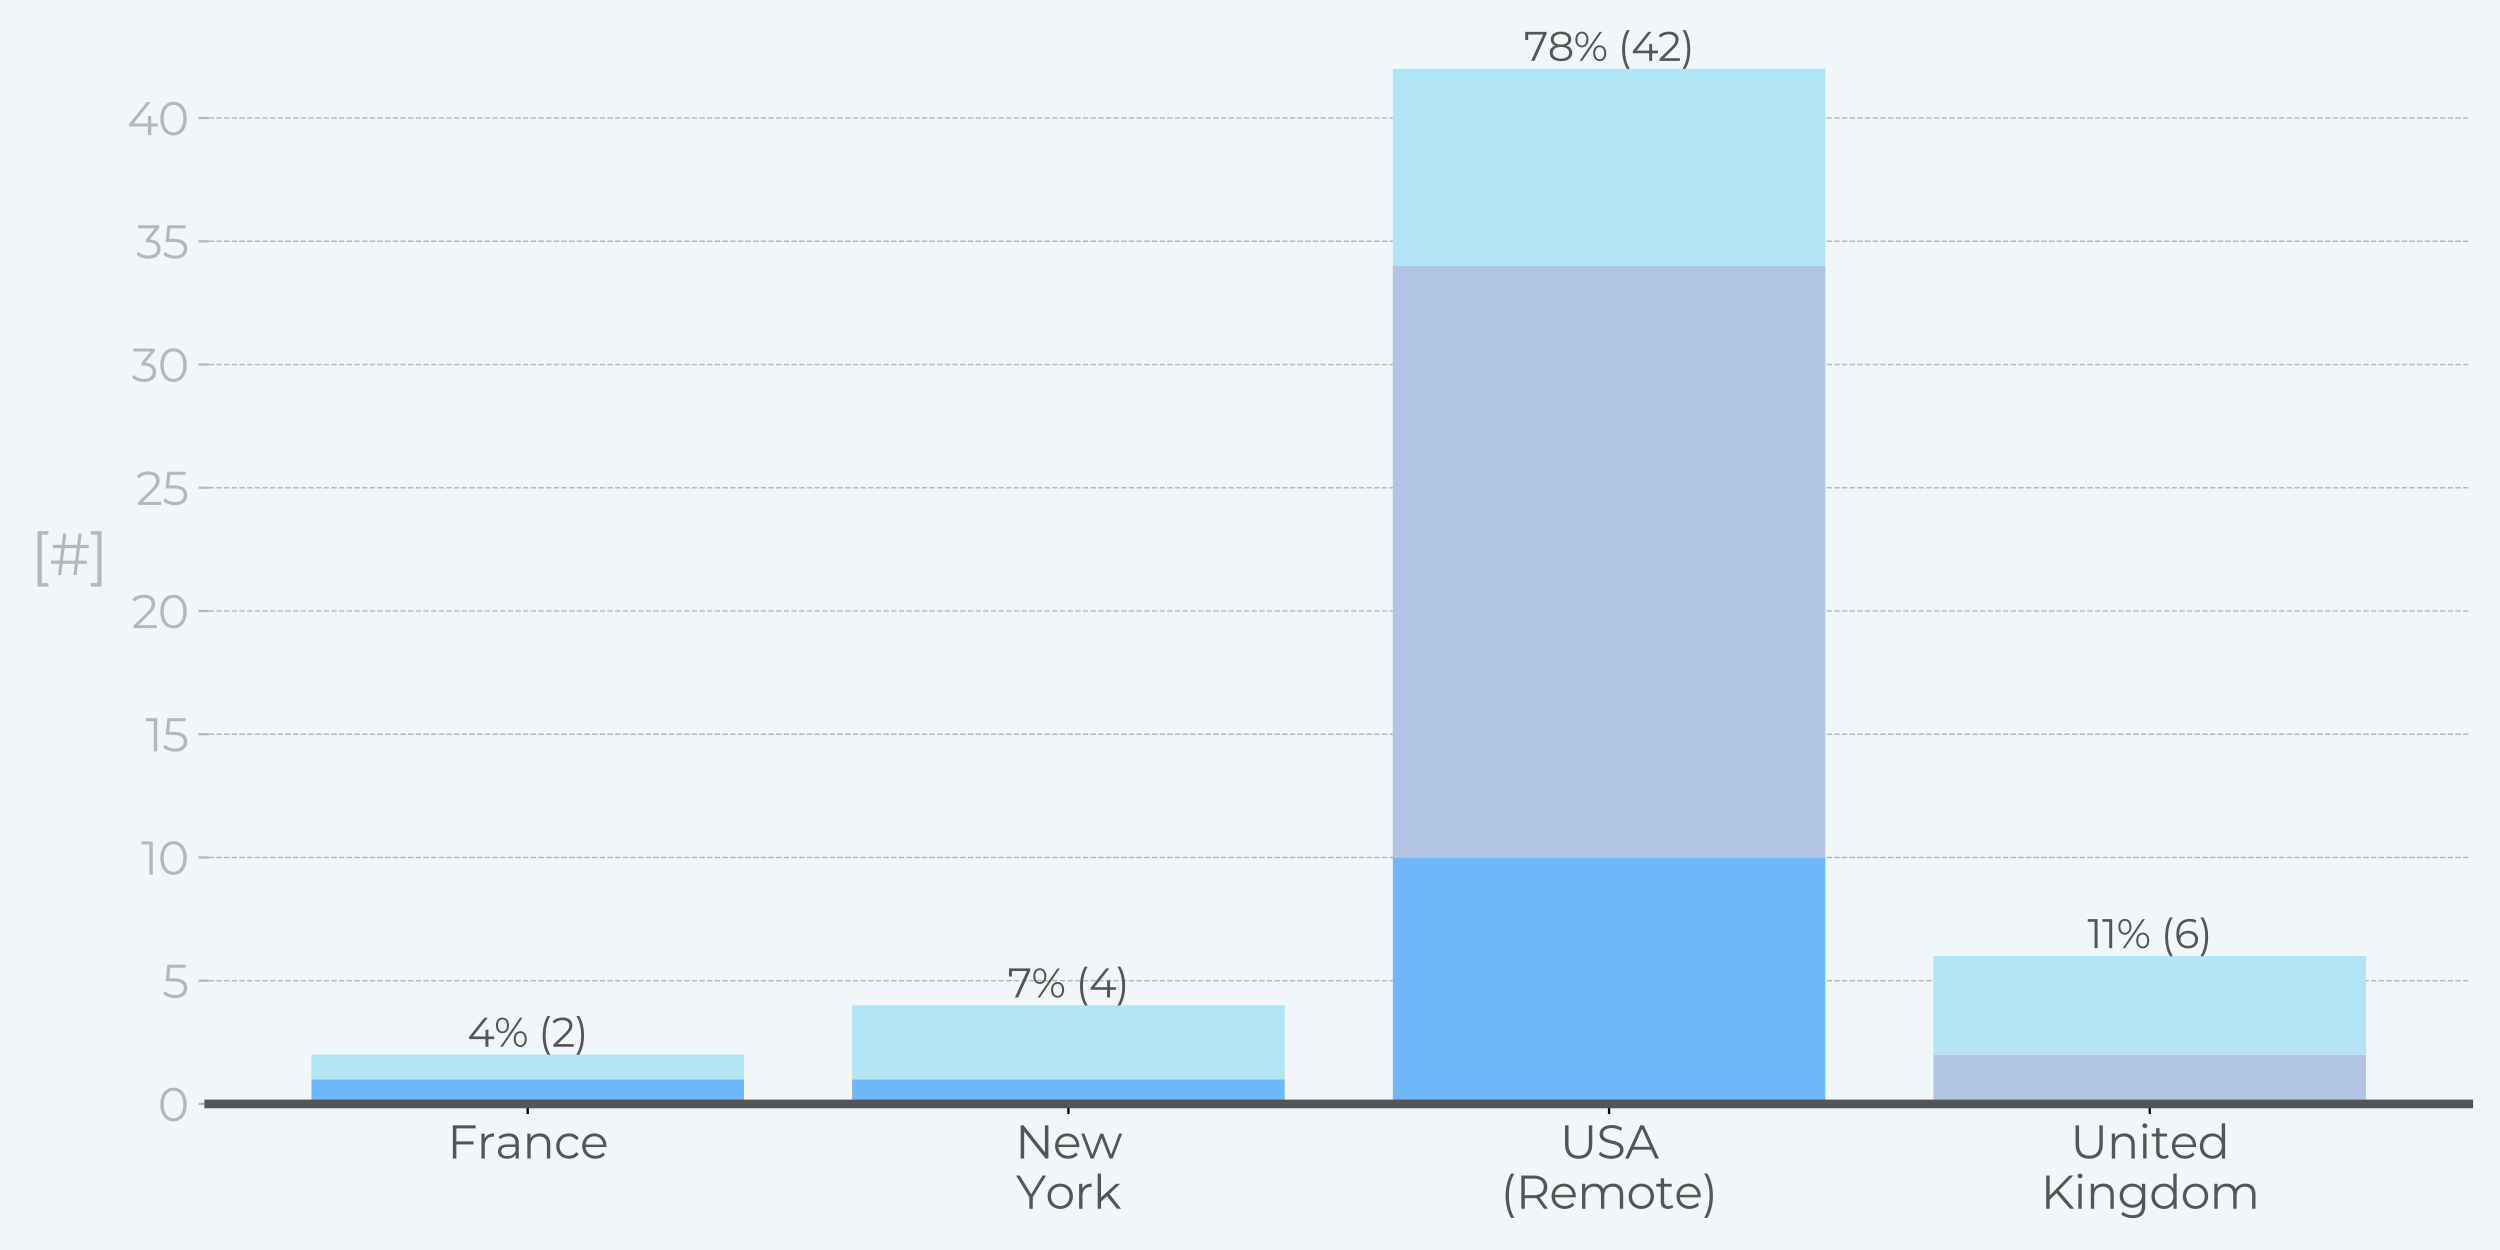 <?xml version="1.0" encoding="utf-8" standalone="no"?>
<!DOCTYPE svg PUBLIC "-//W3C//DTD SVG 1.1//EN"
  "http://www.w3.org/Graphics/SVG/1.1/DTD/svg11.dtd">
<svg xmlns:xlink="http://www.w3.org/1999/xlink" width="864pt" height="432pt" viewBox="0 0 864 432" xmlns="http://www.w3.org/2000/svg" version="1.1">
 <defs>
  <style type="text/css">*{stroke-linejoin: round; stroke-linecap: butt}</style>
 </defs>
 <g id="figure_1">
  <g id="patch_1">
   <path d="M 0 432 
L 864 432 
L 864 0 
L 0 0 
z
" style="fill: #f1f7f9"/>
  </g>
  <g id="axes_1">
   <g id="patch_2">
    <path d="M 72.135 381.512 
L 853.2 381.512 
L 853.2 23.76 
L 72.135 23.76 
z
" style="fill: #f1f7f9"/>
   </g>
   <g id="matplotlib.axis_1">
    <g id="xtick_1">
     <g id="line2d_1">
      <defs>
       <path id="m39c4ebe2ad" d="M 0 0 
L 0 3.5 
" style="stroke: #000000; stroke-width: 0.8"/>
      </defs>
      <g>
       <use xlink:href="#m39c4ebe2ad" x="182.381" y="381.512" style="stroke: #000000; stroke-width: 0.8"/>
      </g>
     </g>
     <g id="text_1">
      <!-- France -->
      <g style="fill: #555555" transform="translate(154.637 400.385)scale(0.16 -0.16)">
       <defs>
        <path id="Montserrat-Regular-46" d="M 3802 4070 
L 3802 4480 
L 730 4480 
L 730 0 
L 1203 0 
L 1203 1901 
L 3520 1901 
L 3520 2310 
L 1203 2310 
L 1203 4070 
L 3802 4070 
z
" transform="scale(0.016)"/>
        <path id="Montserrat-Regular-72" d="M 1069 2707 
L 1069 3366 
L 634 3366 
L 634 0 
L 1088 0 
L 1088 1715 
C 1088 2509 1517 2957 2221 2957 
C 2253 2957 2291 2950 2330 2950 
L 2330 3392 
C 1709 3392 1280 3155 1069 2707 
z
" transform="scale(0.016)"/>
        <path id="Montserrat-Regular-61" d="M 1811 3392 
C 1280 3392 781 3226 442 2938 
L 646 2598 
C 922 2842 1331 2995 1766 2995 
C 2394 2995 2720 2682 2720 2106 
L 2720 1901 
L 1651 1901 
C 685 1901 352 1466 352 947 
C 352 365 819 -32 1581 -32 
C 2138 -32 2534 179 2739 525 
L 2739 0 
L 3174 0 
L 3174 2086 
C 3174 2957 2682 3392 1811 3392 
z
M 1651 326 
C 1114 326 800 570 800 960 
C 800 1306 1011 1562 1664 1562 
L 2720 1562 
L 2720 1011 
C 2541 570 2163 326 1651 326 
z
" transform="scale(0.016)"/>
        <path id="Montserrat-Regular-6e" d="M 2349 3392 
C 1766 3392 1312 3155 1069 2746 
L 1069 3366 
L 634 3366 
L 634 0 
L 1088 0 
L 1088 1766 
C 1088 2534 1542 2982 2266 2982 
C 2906 2982 3277 2618 3277 1907 
L 3277 0 
L 3731 0 
L 3731 1952 
C 3731 2918 3168 3392 2349 3392 
z
" transform="scale(0.016)"/>
        <path id="Montserrat-Regular-63" d="M 2029 -32 
C 2598 -32 3078 198 3347 634 
L 3008 864 
C 2778 525 2419 371 2029 371 
C 1293 371 755 890 755 1683 
C 755 2470 1293 2995 2029 2995 
C 2419 2995 2778 2835 3008 2496 
L 3347 2726 
C 3078 3168 2598 3392 2029 3392 
C 1024 3392 294 2688 294 1683 
C 294 678 1024 -32 2029 -32 
z
" transform="scale(0.016)"/>
        <path id="Montserrat-Regular-65" d="M 3571 1683 
C 3571 2694 2886 3392 1939 3392 
C 992 3392 294 2682 294 1683 
C 294 685 1011 -32 2061 -32 
C 2592 -32 3059 160 3360 518 
L 3104 813 
C 2848 518 2483 371 2074 371 
C 1338 371 800 838 749 1542 
L 3565 1542 
C 3565 1594 3571 1645 3571 1683 
z
M 1939 3002 
C 2598 3002 3078 2541 3136 1882 
L 749 1882 
C 806 2541 1286 3002 1939 3002 
z
" transform="scale(0.016)"/>
       </defs>
       <use xlink:href="#Montserrat-Regular-46"/>
       <use xlink:href="#Montserrat-Regular-72" x="63.3"/>
       <use xlink:href="#Montserrat-Regular-61" x="103.4"/>
       <use xlink:href="#Montserrat-Regular-6e" x="162.4"/>
       <use xlink:href="#Montserrat-Regular-63" x="230.1"/>
       <use xlink:href="#Montserrat-Regular-65" x="286.4"/>
      </g>
     </g>
    </g>
    <g id="xtick_2">
     <g id="line2d_2">
      <g>
       <use xlink:href="#m39c4ebe2ad" x="369.239" y="381.512" style="stroke: #000000; stroke-width: 0.8"/>
      </g>
     </g>
     <g id="text_2">
      <!-- New -->
      <g style="fill: #555555" transform="translate(350.87 400.385)scale(0.16 -0.16)">
       <defs>
        <path id="Montserrat-Regular-4e" d="M 4006 4480 
L 4006 845 
L 1120 4480 
L 730 4480 
L 730 0 
L 1203 0 
L 1203 3635 
L 4083 0 
L 4474 0 
L 4474 4480 
L 4006 4480 
z
" transform="scale(0.016)"/>
        <path id="Montserrat-Regular-77" d="M 5158 3366 
L 4090 506 
L 3014 3366 
L 2624 3366 
L 1542 506 
L 486 3366 
L 51 3366 
L 1318 0 
L 1747 0 
L 2810 2758 
L 3872 0 
L 4301 0 
L 5574 3366 
L 5158 3366 
z
" transform="scale(0.016)"/>
       </defs>
       <use xlink:href="#Montserrat-Regular-4e"/>
       <use xlink:href="#Montserrat-Regular-65" x="81.3"/>
       <use xlink:href="#Montserrat-Regular-77" x="141.7"/>
      </g>
      <!-- York -->
      <g style="fill: #555555" transform="translate(351.127 417.736)scale(0.16 -0.16)">
       <defs>
        <path id="Montserrat-Regular-59" d="M 4058 4480 
L 3584 4480 
L 2048 1965 
L 512 4480 
L 6 4480 
L 1798 1549 
L 1798 0 
L 2266 0 
L 2266 1549 
L 4058 4480 
z
" transform="scale(0.016)"/>
        <path id="Montserrat-Regular-6f" d="M 2010 -32 
C 2995 -32 3718 685 3718 1683 
C 3718 2682 2995 3392 2010 3392 
C 1024 3392 294 2682 294 1683 
C 294 685 1024 -32 2010 -32 
z
M 2010 371 
C 1293 371 755 896 755 1683 
C 755 2470 1293 2995 2010 2995 
C 2726 2995 3258 2470 3258 1683 
C 3258 896 2726 371 2010 371 
z
" transform="scale(0.016)"/>
        <path id="Montserrat-Regular-6b" d="M 3238 0 
L 3795 0 
L 2221 1990 
L 3661 3366 
L 3098 3366 
L 1088 1530 
L 1088 4749 
L 634 4749 
L 634 0 
L 1088 0 
L 1088 960 
L 1882 1690 
L 3238 0 
z
" transform="scale(0.016)"/>
       </defs>
       <use xlink:href="#Montserrat-Regular-59"/>
       <use xlink:href="#Montserrat-Regular-6f" x="63.5"/>
       <use xlink:href="#Montserrat-Regular-72" x="126.2"/>
       <use xlink:href="#Montserrat-Regular-6b" x="166.3"/>
      </g>
     </g>
    </g>
    <g id="xtick_3">
     <g id="line2d_3">
      <g>
       <use xlink:href="#m39c4ebe2ad" x="556.096" y="381.512" style="stroke: #000000; stroke-width: 0.8"/>
      </g>
     </g>
     <g id="text_3">
      <!-- USA -->
      <g style="fill: #555555" transform="translate(539.104 400.385)scale(0.16 -0.16)">
       <defs>
        <path id="Montserrat-Regular-55" d="M 2534 -38 
C 3680 -38 4371 627 4371 1914 
L 4371 4480 
L 3910 4480 
L 3910 1933 
C 3910 870 3411 384 2534 384 
C 1664 384 1165 870 1165 1933 
L 1165 4480 
L 691 4480 
L 691 1914 
C 691 627 1389 -38 2534 -38 
z
" transform="scale(0.016)"/>
        <path id="Montserrat-Regular-53" d="M 1965 -38 
C 3110 -38 3635 525 3635 1184 
C 3635 2816 877 2074 877 3302 
C 877 3750 1242 4115 2061 4115 
C 2458 4115 2906 3994 3290 3744 
L 3450 4122 
C 3091 4371 2566 4518 2061 4518 
C 922 4518 410 3949 410 3290 
C 410 1632 3168 2387 3168 1158 
C 3168 717 2803 365 1965 365 
C 1376 365 806 595 486 909 
L 301 544 
C 634 198 1293 -38 1965 -38 
z
" transform="scale(0.016)"/>
        <path id="Montserrat-Regular-41" d="M 4077 0 
L 4576 0 
L 2528 4480 
L 2061 4480 
L 13 0 
L 506 0 
L 1043 1197 
L 3539 1197 
L 4077 0 
z
M 1216 1581 
L 2291 3987 
L 3366 1581 
L 1216 1581 
z
" transform="scale(0.016)"/>
       </defs>
       <use xlink:href="#Montserrat-Regular-55"/>
       <use xlink:href="#Montserrat-Regular-53" x="79.2"/>
       <use xlink:href="#Montserrat-Regular-41" x="140.7"/>
      </g>
      <!-- (Remote) -->
      <g style="fill: #555555" transform="translate(518.631 417.736)scale(0.16 -0.16)">
       <defs>
        <path id="Montserrat-Regular-28" d="M 1408 -1242 
L 1843 -1242 
C 1338 -365 1114 614 1114 1754 
C 1114 2893 1338 3872 1843 4749 
L 1408 4749 
C 934 3987 666 2931 666 1754 
C 666 576 934 -467 1408 -1242 
z
" transform="scale(0.016)"/>
        <path id="Montserrat-Regular-52" d="M 4307 0 
L 3213 1536 
C 3866 1747 4237 2240 4237 2944 
C 4237 3904 3546 4480 2406 4480 
L 730 4480 
L 730 0 
L 1203 0 
L 1203 1421 
L 2406 1421 
C 2534 1421 2650 1427 2765 1440 
L 3789 0 
L 4307 0 
z
M 2394 1824 
L 1203 1824 
L 1203 4070 
L 2394 4070 
C 3290 4070 3763 3661 3763 2944 
C 3763 2240 3290 1824 2394 1824 
z
" transform="scale(0.016)"/>
        <path id="Montserrat-Regular-6d" d="M 4832 3392 
C 4224 3392 3744 3117 3501 2682 
C 3296 3155 2861 3392 2304 3392 
C 1741 3392 1306 3155 1069 2752 
L 1069 3366 
L 634 3366 
L 634 0 
L 1088 0 
L 1088 1766 
C 1088 2534 1530 2982 2214 2982 
C 2829 2982 3187 2618 3187 1907 
L 3187 0 
L 3642 0 
L 3642 1766 
C 3642 2534 4077 2982 4768 2982 
C 5376 2982 5734 2618 5734 1907 
L 5734 0 
L 6189 0 
L 6189 1952 
C 6189 2918 5651 3392 4832 3392 
z
" transform="scale(0.016)"/>
        <path id="Montserrat-Regular-74" d="M 2246 531 
C 2118 416 1933 358 1747 358 
C 1370 358 1165 576 1165 973 
L 1165 2982 
L 2189 2982 
L 2189 3366 
L 1165 3366 
L 1165 4102 
L 710 4102 
L 710 3366 
L 109 3366 
L 109 2982 
L 710 2982 
L 710 947 
C 710 326 1062 -32 1696 -32 
C 1958 -32 2227 45 2406 205 
L 2246 531 
z
" transform="scale(0.016)"/>
        <path id="Montserrat-Regular-29" d="M 691 -1242 
C 1171 -467 1440 576 1440 1754 
C 1440 2931 1171 3987 691 4749 
L 256 4749 
C 768 3872 992 2893 992 1754 
C 992 614 768 -365 256 -1242 
L 691 -1242 
z
" transform="scale(0.016)"/>
       </defs>
       <use xlink:href="#Montserrat-Regular-28"/>
       <use xlink:href="#Montserrat-Regular-52" x="32.9"/>
       <use xlink:href="#Montserrat-Regular-65" x="105.2"/>
       <use xlink:href="#Montserrat-Regular-6d" x="165.6"/>
       <use xlink:href="#Montserrat-Regular-6f" x="271.7"/>
       <use xlink:href="#Montserrat-Regular-74" x="334.4"/>
       <use xlink:href="#Montserrat-Regular-65" x="375"/>
       <use xlink:href="#Montserrat-Regular-29" x="435.4"/>
      </g>
     </g>
    </g>
    <g id="xtick_4">
     <g id="line2d_4">
      <g>
       <use xlink:href="#m39c4ebe2ad" x="742.954" y="381.512" style="stroke: #000000; stroke-width: 0.8"/>
      </g>
     </g>
     <g id="text_4">
      <!-- United -->
      <g style="fill: #555555" transform="translate(715.545 400.385)scale(0.16 -0.16)">
       <defs>
        <path id="Montserrat-Regular-69" d="M 864 4102 
C 1056 4102 1197 4250 1197 4435 
C 1197 4608 1050 4749 864 4749 
C 678 4749 531 4602 531 4429 
C 531 4250 678 4102 864 4102 
z
M 634 0 
L 1088 0 
L 1088 3366 
L 634 3366 
L 634 0 
z
" transform="scale(0.016)"/>
        <path id="Montserrat-Regular-64" d="M 3251 4749 
L 3251 2726 
C 2970 3162 2509 3392 1971 3392 
C 1011 3392 294 2701 294 1683 
C 294 666 1011 -32 1971 -32 
C 2528 -32 2995 211 3270 666 
L 3270 0 
L 3706 0 
L 3706 4749 
L 3251 4749 
z
M 2010 371 
C 1293 371 755 896 755 1683 
C 755 2470 1293 2995 2010 2995 
C 2720 2995 3258 2470 3258 1683 
C 3258 896 2720 371 2010 371 
z
" transform="scale(0.016)"/>
       </defs>
       <use xlink:href="#Montserrat-Regular-55"/>
       <use xlink:href="#Montserrat-Regular-6e" x="79.2"/>
       <use xlink:href="#Montserrat-Regular-69" x="146.9"/>
       <use xlink:href="#Montserrat-Regular-74" x="173.8"/>
       <use xlink:href="#Montserrat-Regular-65" x="214.4"/>
       <use xlink:href="#Montserrat-Regular-64" x="274.8"/>
      </g>
      <!-- Kingdom -->
      <g style="fill: #555555" transform="translate(705.283 417.736)scale(0.16 -0.16)">
       <defs>
        <path id="Montserrat-Regular-4b" d="M 3949 0 
L 4512 0 
L 2438 2451 
L 4378 4480 
L 3834 4480 
L 1203 1773 
L 1203 4480 
L 730 4480 
L 730 0 
L 1203 0 
L 1203 1178 
L 2118 2106 
L 3949 0 
z
" transform="scale(0.016)"/>
        <path id="Montserrat-Regular-67" d="M 3315 3366 
L 3315 2720 
C 3034 3162 2547 3392 1984 3392 
C 1024 3392 294 2733 294 1766 
C 294 800 1024 128 1984 128 
C 2534 128 3014 352 3296 781 
L 3296 352 
C 3296 -480 2906 -870 2054 -870 
C 1536 -870 1050 -698 730 -410 
L 499 -755 
C 851 -1088 1453 -1274 2067 -1274 
C 3181 -1274 3750 -749 3750 410 
L 3750 3366 
L 3315 3366 
z
M 2029 531 
C 1286 531 755 1037 755 1766 
C 755 2496 1286 2995 2029 2995 
C 2771 2995 3309 2496 3309 1766 
C 3309 1037 2771 531 2029 531 
z
" transform="scale(0.016)"/>
       </defs>
       <use xlink:href="#Montserrat-Regular-4b"/>
       <use xlink:href="#Montserrat-Regular-69" x="71.1"/>
       <use xlink:href="#Montserrat-Regular-6e" x="98"/>
       <use xlink:href="#Montserrat-Regular-67" x="165.7"/>
       <use xlink:href="#Montserrat-Regular-64" x="234.3"/>
       <use xlink:href="#Montserrat-Regular-6f" x="302.1"/>
       <use xlink:href="#Montserrat-Regular-6d" x="364.8"/>
      </g>
     </g>
    </g>
   </g>
   <g id="matplotlib.axis_2">
    <g id="ytick_1">
     <g id="line2d_5">
      <path d="M 72.135 381.512 
L 853.2 381.512 
" clip-path="url(#p6aaecb0b79)" style="fill: none; stroke-dasharray: 1.85,0.8; stroke-dashoffset: 0; stroke: #b7b7b7; stroke-width: 0.5"/>
     </g>
     <g id="line2d_6">
      <defs>
       <path id="m3782a14b78" d="M 0 0 
L -3.5 0 
" style="stroke: #b7b7b7; stroke-width: 0.8"/>
      </defs>
      <g>
       <use xlink:href="#m3782a14b78" x="72.135" y="381.512" style="fill: #b7b7b7; stroke: #b7b7b7; stroke-width: 0.8"/>
      </g>
     </g>
     <g id="text_5">
      <!-- 0 -->
      <g style="fill: #b7b7b7" transform="translate(54.542 387.448)scale(0.16 -0.16)">
       <defs>
        <path id="Montserrat-Regular-30" d="M 2118 -38 
C 3155 -38 3910 813 3910 2240 
C 3910 3667 3155 4518 2118 4518 
C 1082 4518 333 3667 333 2240 
C 333 813 1082 -38 2118 -38 
z
M 2118 384 
C 1338 384 800 1043 800 2240 
C 800 3437 1338 4096 2118 4096 
C 2899 4096 3437 3437 3437 2240 
C 3437 1043 2899 384 2118 384 
z
" transform="scale(0.016)"/>
       </defs>
       <use xlink:href="#Montserrat-Regular-30"/>
      </g>
     </g>
    </g>
    <g id="ytick_2">
     <g id="line2d_7">
      <path d="M 72.135 338.922 
L 853.2 338.922 
" clip-path="url(#p6aaecb0b79)" style="fill: none; stroke-dasharray: 1.85,0.8; stroke-dashoffset: 0; stroke: #b7b7b7; stroke-width: 0.5"/>
     </g>
     <g id="line2d_8">
      <g>
       <use xlink:href="#m3782a14b78" x="72.135" y="338.922" style="fill: #b7b7b7; stroke: #b7b7b7; stroke-width: 0.8"/>
      </g>
     </g>
     <g id="text_6">
      <!-- 5 -->
      <g style="fill: #b7b7b7" transform="translate(56.08 344.859)scale(0.16 -0.16)">
       <defs>
        <path id="Montserrat-Regular-35" d="M 1510 2643 
L 934 2643 
L 1088 4070 
L 3136 4070 
L 3136 4480 
L 685 4480 
L 454 2234 
L 1408 2234 
C 2547 2234 2906 1875 2906 1299 
C 2906 755 2502 384 1741 384 
C 1165 384 653 602 365 902 
L 141 538 
C 486 186 1101 -38 1747 -38 
C 2842 -38 3373 557 3373 1318 
C 3373 2112 2861 2643 1510 2643 
z
" transform="scale(0.016)"/>
       </defs>
       <use xlink:href="#Montserrat-Regular-35"/>
      </g>
     </g>
    </g>
    <g id="ytick_3">
     <g id="line2d_9">
      <path d="M 72.135 296.333 
L 853.2 296.333 
" clip-path="url(#p6aaecb0b79)" style="fill: none; stroke-dasharray: 1.85,0.8; stroke-dashoffset: 0; stroke: #b7b7b7; stroke-width: 0.5"/>
     </g>
     <g id="line2d_10">
      <g>
       <use xlink:href="#m3782a14b78" x="72.135" y="296.333" style="fill: #b7b7b7; stroke: #b7b7b7; stroke-width: 0.8"/>
      </g>
     </g>
     <g id="text_7">
      <!-- 10 -->
      <g style="fill: #b7b7b7" transform="translate(48.767 302.269)scale(0.16 -0.16)">
       <defs>
        <path id="Montserrat-Regular-31" d="M 58 4480 
L 58 4070 
L 1114 4070 
L 1114 0 
L 1574 0 
L 1574 4480 
L 58 4480 
z
" transform="scale(0.016)"/>
       </defs>
       <use xlink:href="#Montserrat-Regular-31"/>
       <use xlink:href="#Montserrat-Regular-30" x="36.1"/>
      </g>
     </g>
    </g>
    <g id="ytick_4">
     <g id="line2d_11">
      <path d="M 72.135 253.743 
L 853.2 253.743 
" clip-path="url(#p6aaecb0b79)" style="fill: none; stroke-dasharray: 1.85,0.8; stroke-dashoffset: 0; stroke: #b7b7b7; stroke-width: 0.5"/>
     </g>
     <g id="line2d_12">
      <g>
       <use xlink:href="#m3782a14b78" x="72.135" y="253.743" style="fill: #b7b7b7; stroke: #b7b7b7; stroke-width: 0.8"/>
      </g>
     </g>
     <g id="text_8">
      <!-- 15 -->
      <g style="fill: #b7b7b7" transform="translate(50.305 259.68)scale(0.16 -0.16)">
       <use xlink:href="#Montserrat-Regular-31"/>
       <use xlink:href="#Montserrat-Regular-35" x="36.1"/>
      </g>
     </g>
    </g>
    <g id="ytick_5">
     <g id="line2d_13">
      <path d="M 72.135 211.154 
L 853.2 211.154 
" clip-path="url(#p6aaecb0b79)" style="fill: none; stroke-dasharray: 1.85,0.8; stroke-dashoffset: 0; stroke: #b7b7b7; stroke-width: 0.5"/>
     </g>
     <g id="line2d_14">
      <g>
       <use xlink:href="#m3782a14b78" x="72.135" y="211.154" style="fill: #b7b7b7; stroke: #b7b7b7; stroke-width: 0.8"/>
      </g>
     </g>
     <g id="text_9">
      <!-- 20 -->
      <g style="fill: #b7b7b7" transform="translate(45.455 217.09)scale(0.16 -0.16)">
       <defs>
        <path id="Montserrat-Regular-32" d="M 928 410 
L 2451 1907 
C 3053 2496 3187 2880 3187 3309 
C 3187 4058 2611 4518 1702 4518 
C 1018 4518 461 4288 115 3878 
L 442 3597 
C 736 3936 1139 4096 1664 4096 
C 2349 4096 2714 3776 2714 3258 
C 2714 2950 2618 2650 2112 2150 
L 250 326 
L 250 0 
L 3392 0 
L 3392 410 
L 928 410 
z
" transform="scale(0.016)"/>
       </defs>
       <use xlink:href="#Montserrat-Regular-32"/>
       <use xlink:href="#Montserrat-Regular-30" x="56.8"/>
      </g>
     </g>
    </g>
    <g id="ytick_6">
     <g id="line2d_15">
      <path d="M 72.135 168.564 
L 853.2 168.564 
" clip-path="url(#p6aaecb0b79)" style="fill: none; stroke-dasharray: 1.85,0.8; stroke-dashoffset: 0; stroke: #b7b7b7; stroke-width: 0.5"/>
     </g>
     <g id="line2d_16">
      <g>
       <use xlink:href="#m3782a14b78" x="72.135" y="168.564" style="fill: #b7b7b7; stroke: #b7b7b7; stroke-width: 0.8"/>
      </g>
     </g>
     <g id="text_10">
      <!-- 25 -->
      <g style="fill: #b7b7b7" transform="translate(46.992 174.501)scale(0.16 -0.16)">
       <use xlink:href="#Montserrat-Regular-32"/>
       <use xlink:href="#Montserrat-Regular-35" x="56.8"/>
      </g>
     </g>
    </g>
    <g id="ytick_7">
     <g id="line2d_17">
      <path d="M 72.135 125.975 
L 853.2 125.975 
" clip-path="url(#p6aaecb0b79)" style="fill: none; stroke-dasharray: 1.85,0.8; stroke-dashoffset: 0; stroke: #b7b7b7; stroke-width: 0.5"/>
     </g>
     <g id="line2d_18">
      <g>
       <use xlink:href="#m3782a14b78" x="72.135" y="125.975" style="fill: #b7b7b7; stroke: #b7b7b7; stroke-width: 0.8"/>
      </g>
     </g>
     <g id="text_11">
      <!-- 30 -->
      <g style="fill: #b7b7b7" transform="translate(45.517 131.911)scale(0.16 -0.16)">
       <defs>
        <path id="Montserrat-Regular-33" d="M 1856 2560 
L 3123 4154 
L 3123 4480 
L 243 4480 
L 243 4070 
L 2534 4070 
L 1293 2515 
L 1293 2176 
L 1613 2176 
C 2445 2176 2822 1824 2822 1286 
C 2822 730 2413 384 1670 384 
C 1088 384 570 602 282 902 
L 58 538 
C 403 186 1024 -38 1670 -38 
C 2752 -38 3296 538 3296 1286 
C 3296 2003 2816 2509 1856 2560 
z
" transform="scale(0.016)"/>
       </defs>
       <use xlink:href="#Montserrat-Regular-33"/>
       <use xlink:href="#Montserrat-Regular-30" x="56.4"/>
      </g>
     </g>
    </g>
    <g id="ytick_8">
     <g id="line2d_19">
      <path d="M 72.135 83.385 
L 853.2 83.385 
" clip-path="url(#p6aaecb0b79)" style="fill: none; stroke-dasharray: 1.85,0.8; stroke-dashoffset: 0; stroke: #b7b7b7; stroke-width: 0.5"/>
     </g>
     <g id="line2d_20">
      <g>
       <use xlink:href="#m3782a14b78" x="72.135" y="83.385" style="fill: #b7b7b7; stroke: #b7b7b7; stroke-width: 0.8"/>
      </g>
     </g>
     <g id="text_12">
      <!-- 35 -->
      <g style="fill: #b7b7b7" transform="translate(47.055 89.322)scale(0.16 -0.16)">
       <use xlink:href="#Montserrat-Regular-33"/>
       <use xlink:href="#Montserrat-Regular-35" x="56.4"/>
      </g>
     </g>
    </g>
    <g id="ytick_9">
     <g id="line2d_21">
      <path d="M 72.135 40.796 
L 853.2 40.796 
" clip-path="url(#p6aaecb0b79)" style="fill: none; stroke-dasharray: 1.85,0.8; stroke-dashoffset: 0; stroke: #b7b7b7; stroke-width: 0.5"/>
     </g>
     <g id="line2d_22">
      <g>
       <use xlink:href="#m3782a14b78" x="72.135" y="40.796" style="fill: #b7b7b7; stroke: #b7b7b7; stroke-width: 0.8"/>
      </g>
     </g>
     <g id="text_13">
      <!-- 40 -->
      <g style="fill: #b7b7b7" transform="translate(43.968 46.732)scale(0.16 -0.16)">
       <defs>
        <path id="Montserrat-Regular-34" d="M 4141 1587 
L 3245 1587 
L 3245 2624 
L 2797 2624 
L 2797 1587 
L 851 1587 
L 3142 4480 
L 2630 4480 
L 256 1510 
L 256 1178 
L 2784 1178 
L 2784 0 
L 3245 0 
L 3245 1178 
L 4141 1178 
L 4141 1587 
z
" transform="scale(0.016)"/>
       </defs>
       <use xlink:href="#Montserrat-Regular-34"/>
       <use xlink:href="#Montserrat-Regular-30" x="66.1"/>
      </g>
     </g>
    </g>
    <g id="text_14">
     <!-- [#] -->
     <g style="fill: #b7b7b7" transform="translate(10.649 198.755)scale(0.2 -0.2)">
      <defs>
       <path id="Montserrat-Regular-5b" d="M 730 -1242 
L 1901 -1242 
L 1901 -864 
L 1184 -864 
L 1184 4371 
L 1901 4371 
L 1901 4749 
L 730 4749 
L 730 -1242 
z
" transform="scale(0.016)"/>
       <path id="Montserrat-Regular-23" d="M 4262 2912 
L 4262 3264 
L 3360 3264 
L 3507 4480 
L 3162 4480 
L 3014 3264 
L 1696 3264 
L 1850 4480 
L 1498 4480 
L 1350 3264 
L 390 3264 
L 390 2912 
L 1306 2912 
L 1139 1568 
L 186 1568 
L 186 1216 
L 1094 1216 
L 947 0 
L 1293 0 
L 1446 1216 
L 2758 1216 
L 2611 0 
L 2957 0 
L 3104 1216 
L 4058 1216 
L 4058 1568 
L 3149 1568 
L 3315 2912 
L 4262 2912 
z
M 2803 1568 
L 1485 1568 
L 1658 2912 
L 2970 2912 
L 2803 1568 
z
" transform="scale(0.016)"/>
       <path id="Montserrat-Regular-5d" d="M 1306 -1242 
L 1306 4749 
L 134 4749 
L 134 4371 
L 851 4371 
L 851 -864 
L 134 -864 
L 134 -1242 
L 1306 -1242 
z
" transform="scale(0.016)"/>
      </defs>
      <use xlink:href="#Montserrat-Regular-5b"/>
      <use xlink:href="#Montserrat-Regular-23" x="31.8"/>
      <use xlink:href="#Montserrat-Regular-5d" x="101.4"/>
     </g>
    </g>
   </g>
   <g id="patch_3">
    <path d="M 107.638 381.512 
L 257.124 381.512 
L 257.124 372.994 
L 107.638 372.994 
z
" clip-path="url(#p6aaecb0b79)" style="fill: #6eb7fa"/>
   </g>
   <g id="patch_4">
    <path d="M 294.496 381.512 
L 443.982 381.512 
L 443.982 372.994 
L 294.496 372.994 
z
" clip-path="url(#p6aaecb0b79)" style="fill: #6eb7fa"/>
   </g>
   <g id="patch_5">
    <path d="M 481.353 381.512 
L 630.839 381.512 
L 630.839 296.333 
L 481.353 296.333 
z
" clip-path="url(#p6aaecb0b79)" style="fill: #6eb7fa"/>
   </g>
   <g id="patch_6">
    <path d="M 668.211 381.512 
L 817.697 381.512 
L 817.697 381.512 
L 668.211 381.512 
z
" clip-path="url(#p6aaecb0b79)" style="fill: #6eb7fa"/>
   </g>
   <g id="patch_7">
    <path d="M 107.638 372.994 
L 257.124 372.994 
L 257.124 372.994 
L 107.638 372.994 
z
" clip-path="url(#p6aaecb0b79)" style="fill: #b2c6e3"/>
   </g>
   <g id="patch_8">
    <path d="M 294.496 372.994 
L 443.982 372.994 
L 443.982 372.994 
L 294.496 372.994 
z
" clip-path="url(#p6aaecb0b79)" style="fill: #b2c6e3"/>
   </g>
   <g id="patch_9">
    <path d="M 481.353 296.333 
L 630.839 296.333 
L 630.839 91.903 
L 481.353 91.903 
z
" clip-path="url(#p6aaecb0b79)" style="fill: #b2c6e3"/>
   </g>
   <g id="patch_10">
    <path d="M 668.211 381.512 
L 817.697 381.512 
L 817.697 364.476 
L 668.211 364.476 
z
" clip-path="url(#p6aaecb0b79)" style="fill: #b2c6e3"/>
   </g>
   <g id="patch_11">
    <path d="M 107.638 372.994 
L 257.124 372.994 
L 257.124 364.476 
L 107.638 364.476 
z
" clip-path="url(#p6aaecb0b79)" style="fill: #b1e5f4"/>
   </g>
   <g id="patch_12">
    <path d="M 294.496 372.994 
L 443.982 372.994 
L 443.982 347.44 
L 294.496 347.44 
z
" clip-path="url(#p6aaecb0b79)" style="fill: #b1e5f4"/>
   </g>
   <g id="patch_13">
    <path d="M 481.353 91.903 
L 630.839 91.903 
L 630.839 23.76 
L 481.353 23.76 
z
" clip-path="url(#p6aaecb0b79)" style="fill: #b1e5f4"/>
   </g>
   <g id="patch_14">
    <path d="M 668.211 364.476 
L 817.697 364.476 
L 817.697 330.405 
L 668.211 330.405 
z
" clip-path="url(#p6aaecb0b79)" style="fill: #b1e5f4"/>
   </g>
   <g id="text_15">
    <!-- 4% (2) -->
    <g style="fill: #555555" transform="translate(161.534 361.759)scale(0.14 -0.14)">
     <defs>
      <path id="Montserrat-Regular-25" d="M 1280 2080 
C 1875 2080 2291 2560 2291 3296 
C 2291 4032 1875 4512 1280 4512 
C 678 4512 269 4026 269 3296 
C 269 2566 678 2080 1280 2080 
z
M 934 0 
L 1312 0 
L 4371 4480 
L 3994 4480 
L 934 0 
z
M 1280 2368 
C 858 2368 589 2720 589 3296 
C 589 3872 858 4224 1280 4224 
C 1696 4224 1971 3878 1971 3296 
C 1971 2714 1696 2368 1280 2368 
z
M 4026 -32 
C 4627 -32 5037 454 5037 1184 
C 5037 1914 4627 2400 4026 2400 
C 3430 2400 3014 1914 3014 1184 
C 3014 454 3430 -32 4026 -32 
z
M 4026 256 
C 3610 256 3334 602 3334 1184 
C 3334 1766 3610 2112 4026 2112 
C 4448 2112 4717 1760 4717 1184 
C 4717 608 4448 256 4026 256 
z
" transform="scale(0.016)"/>
      <path id="Montserrat-Regular-20" transform="scale(0.016)"/>
     </defs>
     <use xlink:href="#Montserrat-Regular-34"/>
     <use xlink:href="#Montserrat-Regular-25" x="66.1"/>
     <use xlink:href="#Montserrat-Regular-20" x="149"/>
     <use xlink:href="#Montserrat-Regular-28" x="175.2"/>
     <use xlink:href="#Montserrat-Regular-32" x="208.1"/>
     <use xlink:href="#Montserrat-Regular-29" x="264.9"/>
    </g>
   </g>
   <g id="text_16">
    <!-- 7% (4) -->
    <g style="fill: #555555" transform="translate(348.244 344.724)scale(0.14 -0.14)">
     <defs>
      <path id="Montserrat-Regular-37" d="M 205 4480 
L 205 3232 
L 659 3232 
L 659 4070 
L 2963 4070 
L 1120 0 
L 1619 0 
L 3494 4154 
L 3494 4480 
L 205 4480 
z
" transform="scale(0.016)"/>
     </defs>
     <use xlink:href="#Montserrat-Regular-37"/>
     <use xlink:href="#Montserrat-Regular-25" x="58.9"/>
     <use xlink:href="#Montserrat-Regular-20" x="141.8"/>
     <use xlink:href="#Montserrat-Regular-28" x="168"/>
     <use xlink:href="#Montserrat-Regular-34" x="200.9"/>
     <use xlink:href="#Montserrat-Regular-29" x="267"/>
    </g>
   </g>
   <g id="text_17">
    <!-- 78% (42) -->
    <g style="fill: #555555" transform="translate(526.66 21.043)scale(0.14 -0.14)">
     <defs>
      <path id="Montserrat-Regular-38" d="M 2899 2349 
C 3360 2528 3616 2867 3616 3334 
C 3616 4064 2982 4518 2035 4518 
C 1088 4518 467 4064 467 3334 
C 467 2867 717 2528 1171 2349 
C 614 2163 307 1786 307 1248 
C 307 454 960 -38 2035 -38 
C 3104 -38 3776 454 3776 1248 
C 3776 1779 3462 2163 2899 2349 
z
M 928 3322 
C 928 3821 1357 4128 2035 4128 
C 2707 4128 3149 3821 3149 3315 
C 3149 2829 2733 2515 2035 2515 
C 1338 2515 928 2829 928 3322 
z
M 2035 352 
C 1242 352 774 698 774 1254 
C 774 1805 1242 2150 2035 2150 
C 2829 2150 3302 1805 3302 1254 
C 3302 698 2829 352 2035 352 
z
" transform="scale(0.016)"/>
     </defs>
     <use xlink:href="#Montserrat-Regular-37"/>
     <use xlink:href="#Montserrat-Regular-38" x="58.9"/>
     <use xlink:href="#Montserrat-Regular-25" x="122.7"/>
     <use xlink:href="#Montserrat-Regular-20" x="205.6"/>
     <use xlink:href="#Montserrat-Regular-28" x="231.8"/>
     <use xlink:href="#Montserrat-Regular-34" x="264.7"/>
     <use xlink:href="#Montserrat-Regular-32" x="330.8"/>
     <use xlink:href="#Montserrat-Regular-29" x="387.6"/>
    </g>
   </g>
   <g id="text_18">
    <!-- 11% (6) -->
    <g style="fill: #555555" transform="translate(721.393 327.688)scale(0.14 -0.14)">
     <defs>
      <path id="Montserrat-Regular-36" d="M 2189 2682 
C 1568 2682 1043 2406 819 1914 
C 806 2048 800 2176 800 2278 
C 800 3494 1421 4115 2387 4115 
C 2720 4115 3027 4058 3258 3904 
L 3443 4275 
C 3162 4448 2784 4518 2381 4518 
C 1165 4518 333 3725 333 2202 
C 333 787 979 -38 2170 -38 
C 3040 -38 3699 499 3699 1338 
C 3699 2157 3078 2682 2189 2682 
z
M 2150 352 
C 1376 352 966 819 966 1312 
C 966 1869 1434 2291 2118 2291 
C 2810 2291 3245 1914 3245 1325 
C 3245 730 2797 352 2150 352 
z
" transform="scale(0.016)"/>
     </defs>
     <use xlink:href="#Montserrat-Regular-31"/>
     <use xlink:href="#Montserrat-Regular-31" x="36.1"/>
     <use xlink:href="#Montserrat-Regular-25" x="72.2"/>
     <use xlink:href="#Montserrat-Regular-20" x="155.1"/>
     <use xlink:href="#Montserrat-Regular-28" x="181.3"/>
     <use xlink:href="#Montserrat-Regular-36" x="214.2"/>
     <use xlink:href="#Montserrat-Regular-29" x="275.1"/>
    </g>
   </g>
   <g id="line2d_23">
    <path d="M 72.135 381.512 
L 853.2 381.512 
" style="fill: none; stroke: #555555; stroke-width: 3; stroke-linecap: square"/>
   </g>
  </g>
 </g>
 <defs>
  <clipPath id="p6aaecb0b79">
   <rect x="72.135" y="23.76" width="781.065" height="357.752"/>
  </clipPath>
 </defs>
</svg>
